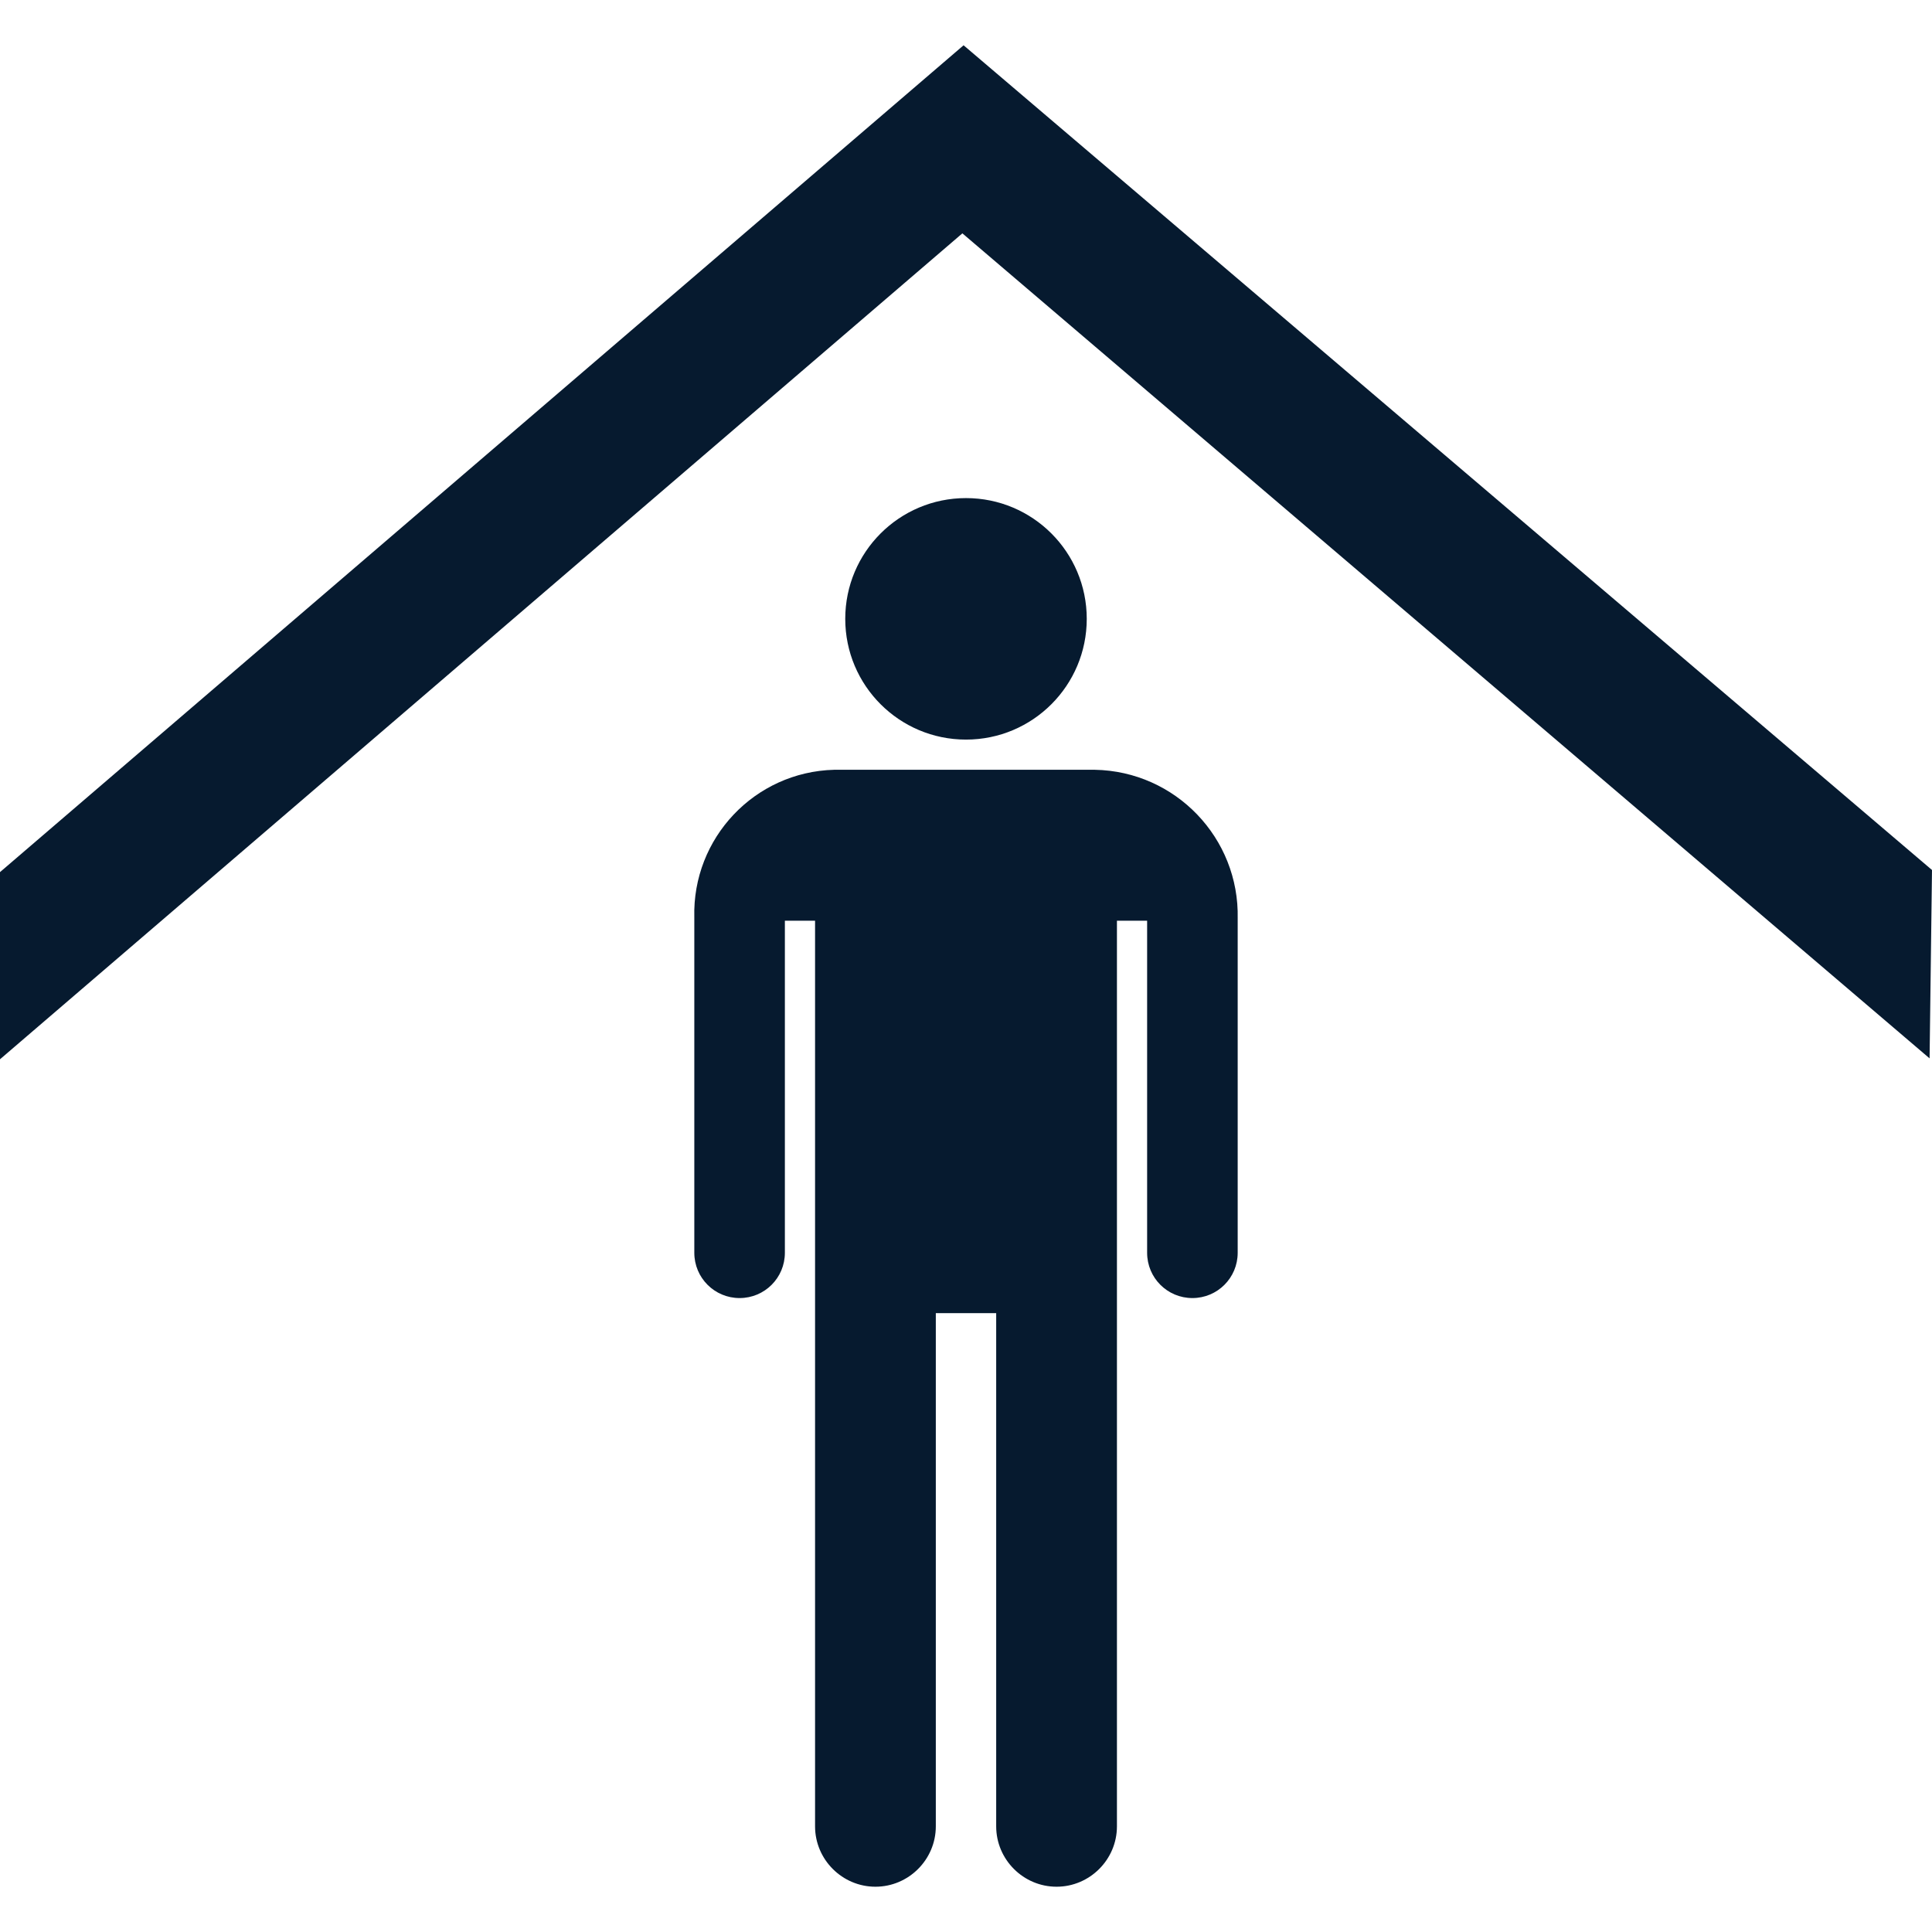<?xml version="1.0" encoding="UTF-8"?>
<svg id="AC_icons" data-name="AC icons" xmlns="http://www.w3.org/2000/svg" viewBox="0 0 64 64">
  <defs>
    <style>
      .cls-1 {
        fill: #061a2f;
        stroke-width: 0px;
      }
    </style>
  </defs>
  <g id="Informational_icons" data-name="Informational icons">
    <g id="S">
      <g id="shelter">
        <g id="Shelter_visitor_shelter" data-name="Shelter visitor shelter">
          <path class="cls-1" d="m32,16.5c2.21,0,4,1.79,4,4s-1.79,4-4,4-4-1.79-4-4,1.79-4,4-4"/>
          <path class="cls-1" d="m38,41.5v-11h-1v30c0,1.1-.9,2-2,2s-2-.9-2-2v-17h-2v17c0,1.1-.9,2-2,2s-2-.9-2-2v-30h-1v11c0,.83-.67,1.5-1.5,1.5s-1.5-.67-1.5-1.5v-11.11c-.07-2.63,2-4.82,4.63-4.89,0,0,.02,0,.02,0h8.62c2.67.05,4.79,2.26,4.73,4.93,0,.02,0,.05,0,.07v11c0,.83-.67,1.5-1.5,1.5s-1.5-.67-1.5-1.5"/>
          <g id="Surf_club" data-name="Surf club">
            <polyline class="cls-1" points="0 28.89 31.92 1.5 64 28.82 63.92 35.06 31.88 7.73 0 35.09 0 28.5"/>
          </g>
        </g>
      </g>
    </g>
  </g>
</svg>